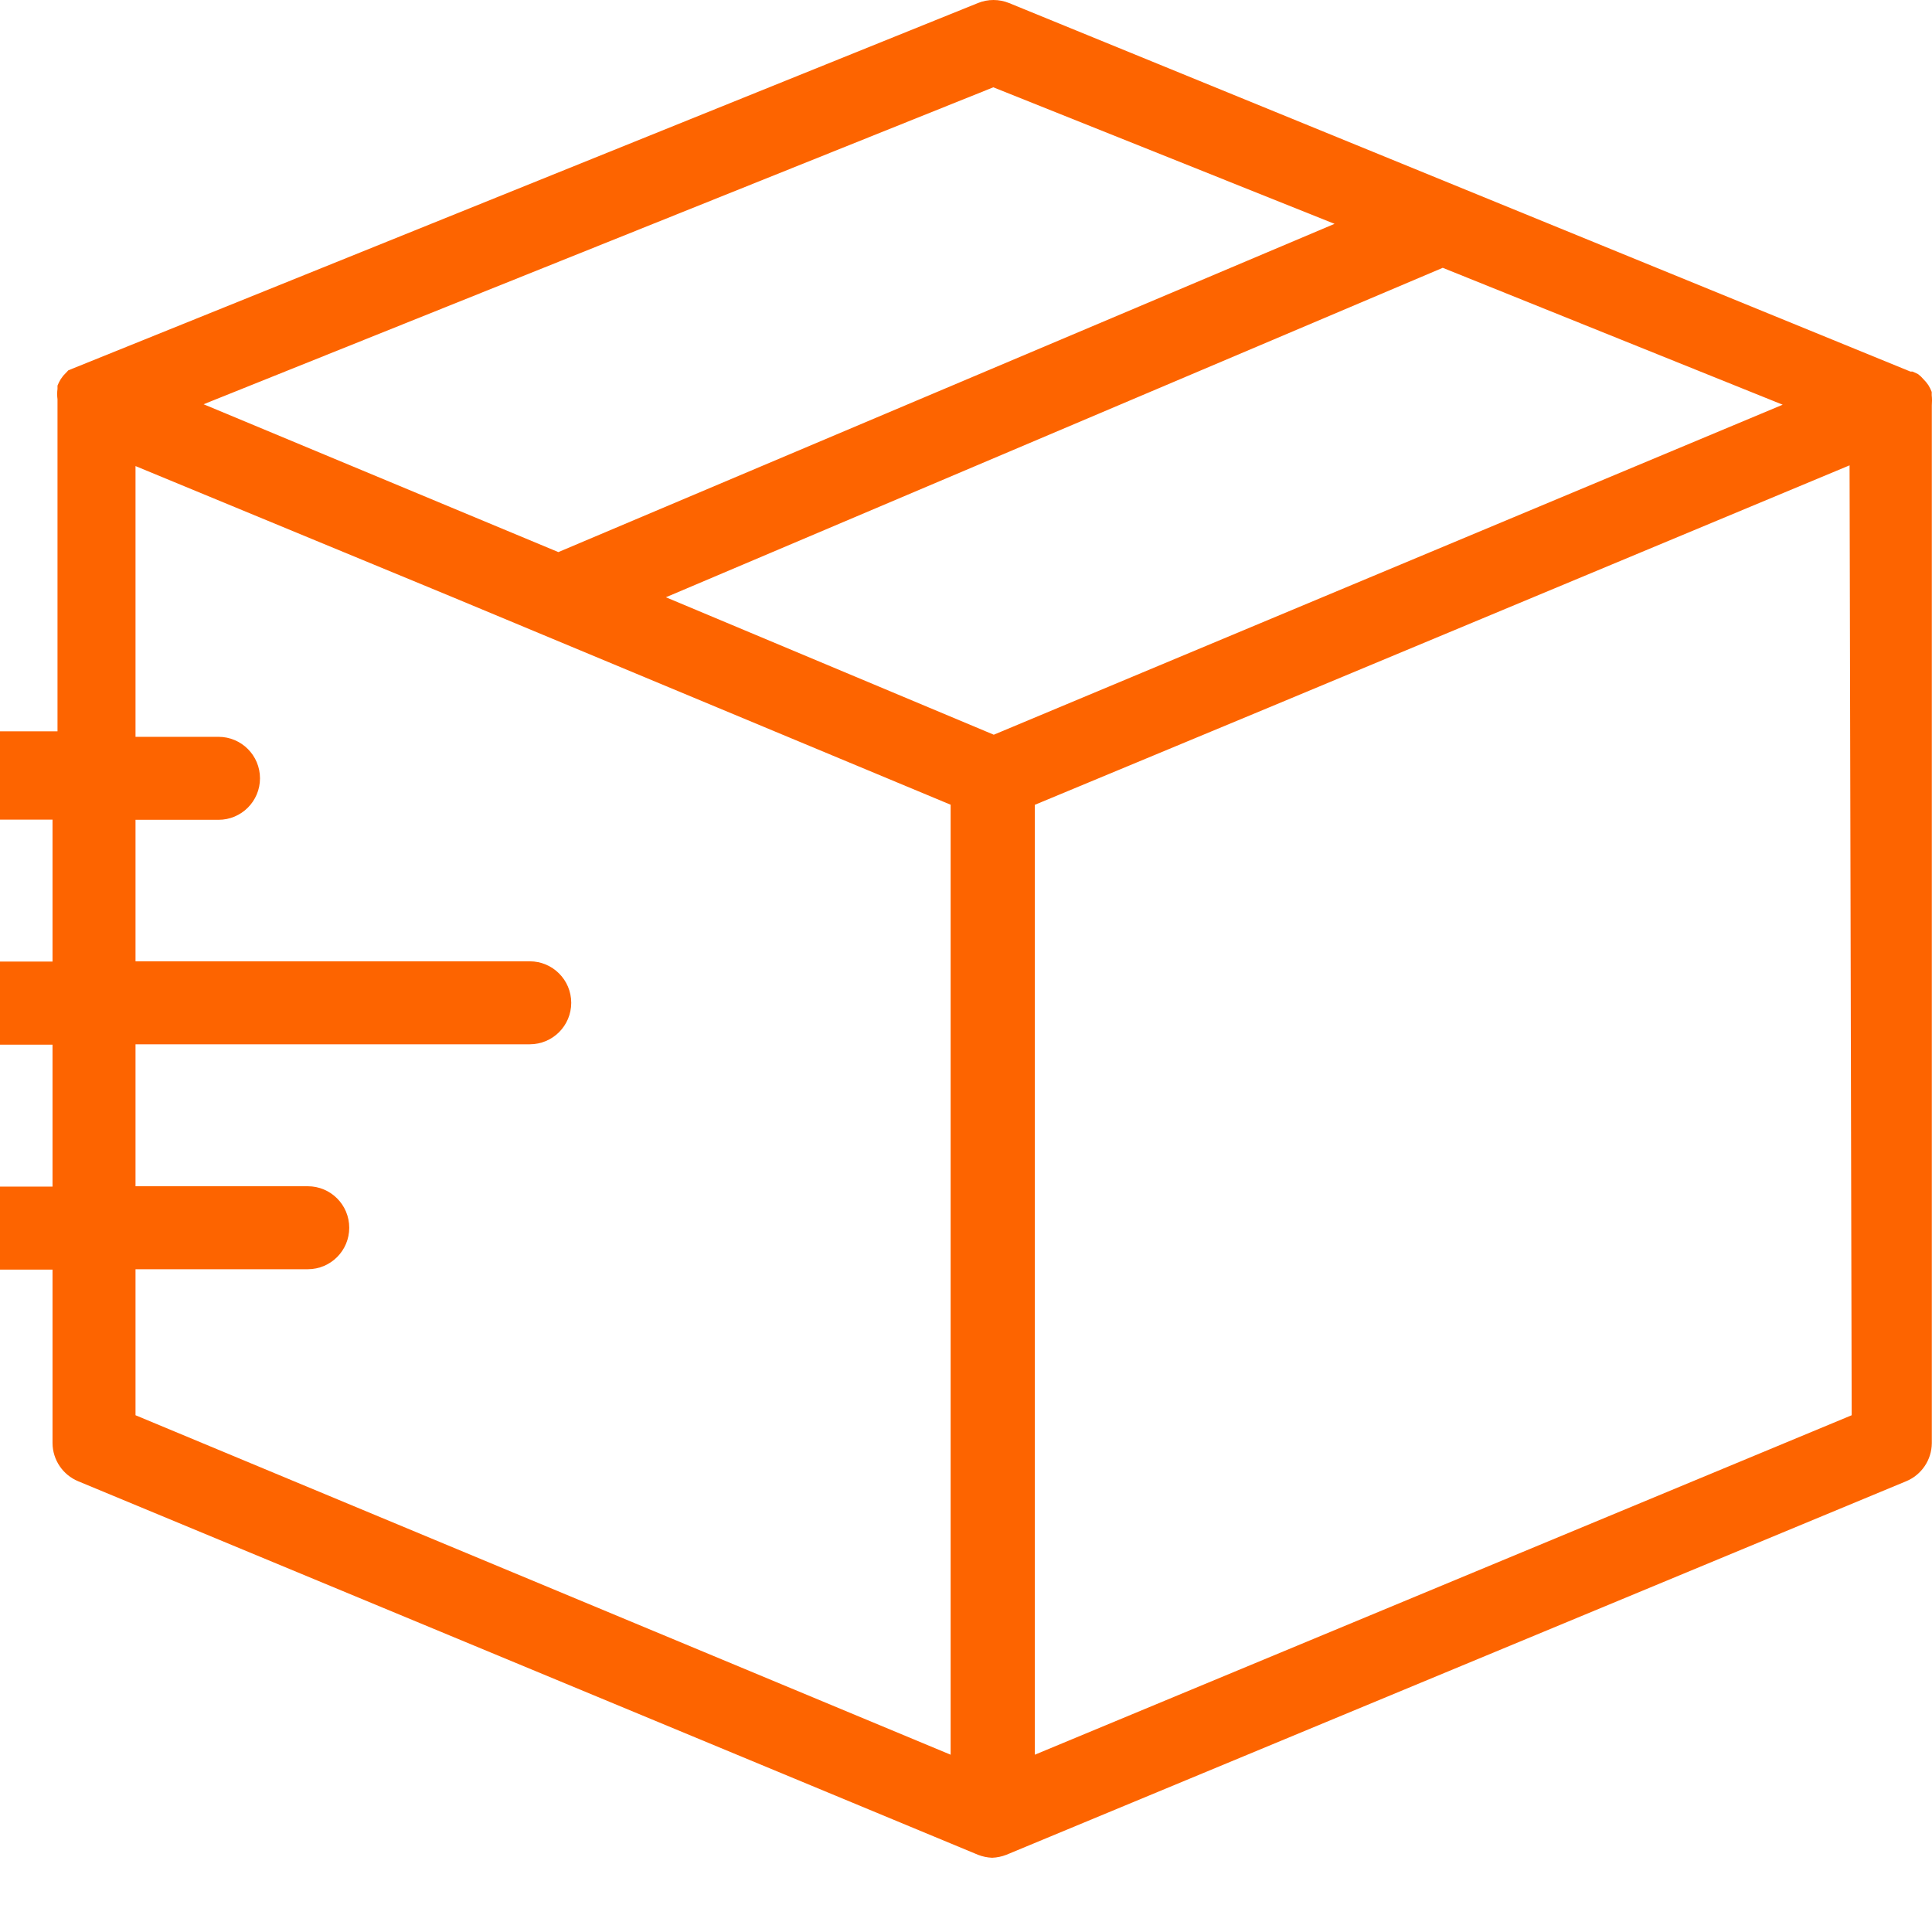 <svg width="21" height="21" viewBox="0 0 21 21" fill="none" xmlns="http://www.w3.org/2000/svg">
<path d="M20.997 4.295V4.26C20.987 4.234 20.975 4.21 20.961 4.187L20.934 4.151L20.88 4.093L20.848 4.066L20.789 4.039H20.766L10.968 0.033C10.859 -0.011 10.738 -0.011 10.63 0.033L0.743 4.025L0.688 4.083L0.661 4.12C0.647 4.143 0.635 4.166 0.625 4.191V4.227C0.62 4.264 0.62 4.303 0.625 4.34V7.949H-4.549C-4.798 7.949 -5 8.151 -5 8.4C-5 8.649 -4.798 8.851 -4.549 8.851V8.909H0.571V10.452H-1.185C-1.434 10.452 -1.635 10.655 -1.635 10.903C-1.635 11.152 -1.433 11.355 -1.184 11.355H0.571V12.898H-3.588C-3.837 12.898 -4.039 13.1 -4.039 13.349C-4.039 13.598 -3.837 13.8 -3.588 13.8H0.571V15.686C0.572 15.868 0.683 16.032 0.851 16.101L10.631 20.161C10.68 20.18 10.732 20.191 10.784 20.193C10.837 20.191 10.889 20.18 10.938 20.161L20.718 16.101C20.886 16.032 20.997 15.868 20.998 15.686V4.408C21.001 4.371 21.001 4.333 20.997 4.295ZM10.797 0.949L14.506 2.433L6.069 6.001L2.213 4.394L10.797 0.949ZM10.333 19.073L1.473 15.383V13.796H3.345C3.595 13.796 3.796 13.594 3.796 13.345C3.796 13.095 3.594 12.894 3.345 12.894H1.473V11.351H5.758C6.008 11.351 6.209 11.149 6.209 10.9C6.209 10.651 6.007 10.449 5.758 10.449H1.473V8.911H2.375C2.624 8.911 2.826 8.709 2.826 8.46C2.826 8.211 2.624 8.009 2.375 8.009H1.473V5.066L4.92 6.491L10.333 8.747V19.073ZM10.802 7.986L7.238 6.492L15.682 2.911L19.377 4.399L10.802 7.986ZM11.248 19.073V8.748L13.788 7.692L20.104 5.058L20.127 15.383L11.248 19.073Z" fill="#FD6400"/>
</svg>

